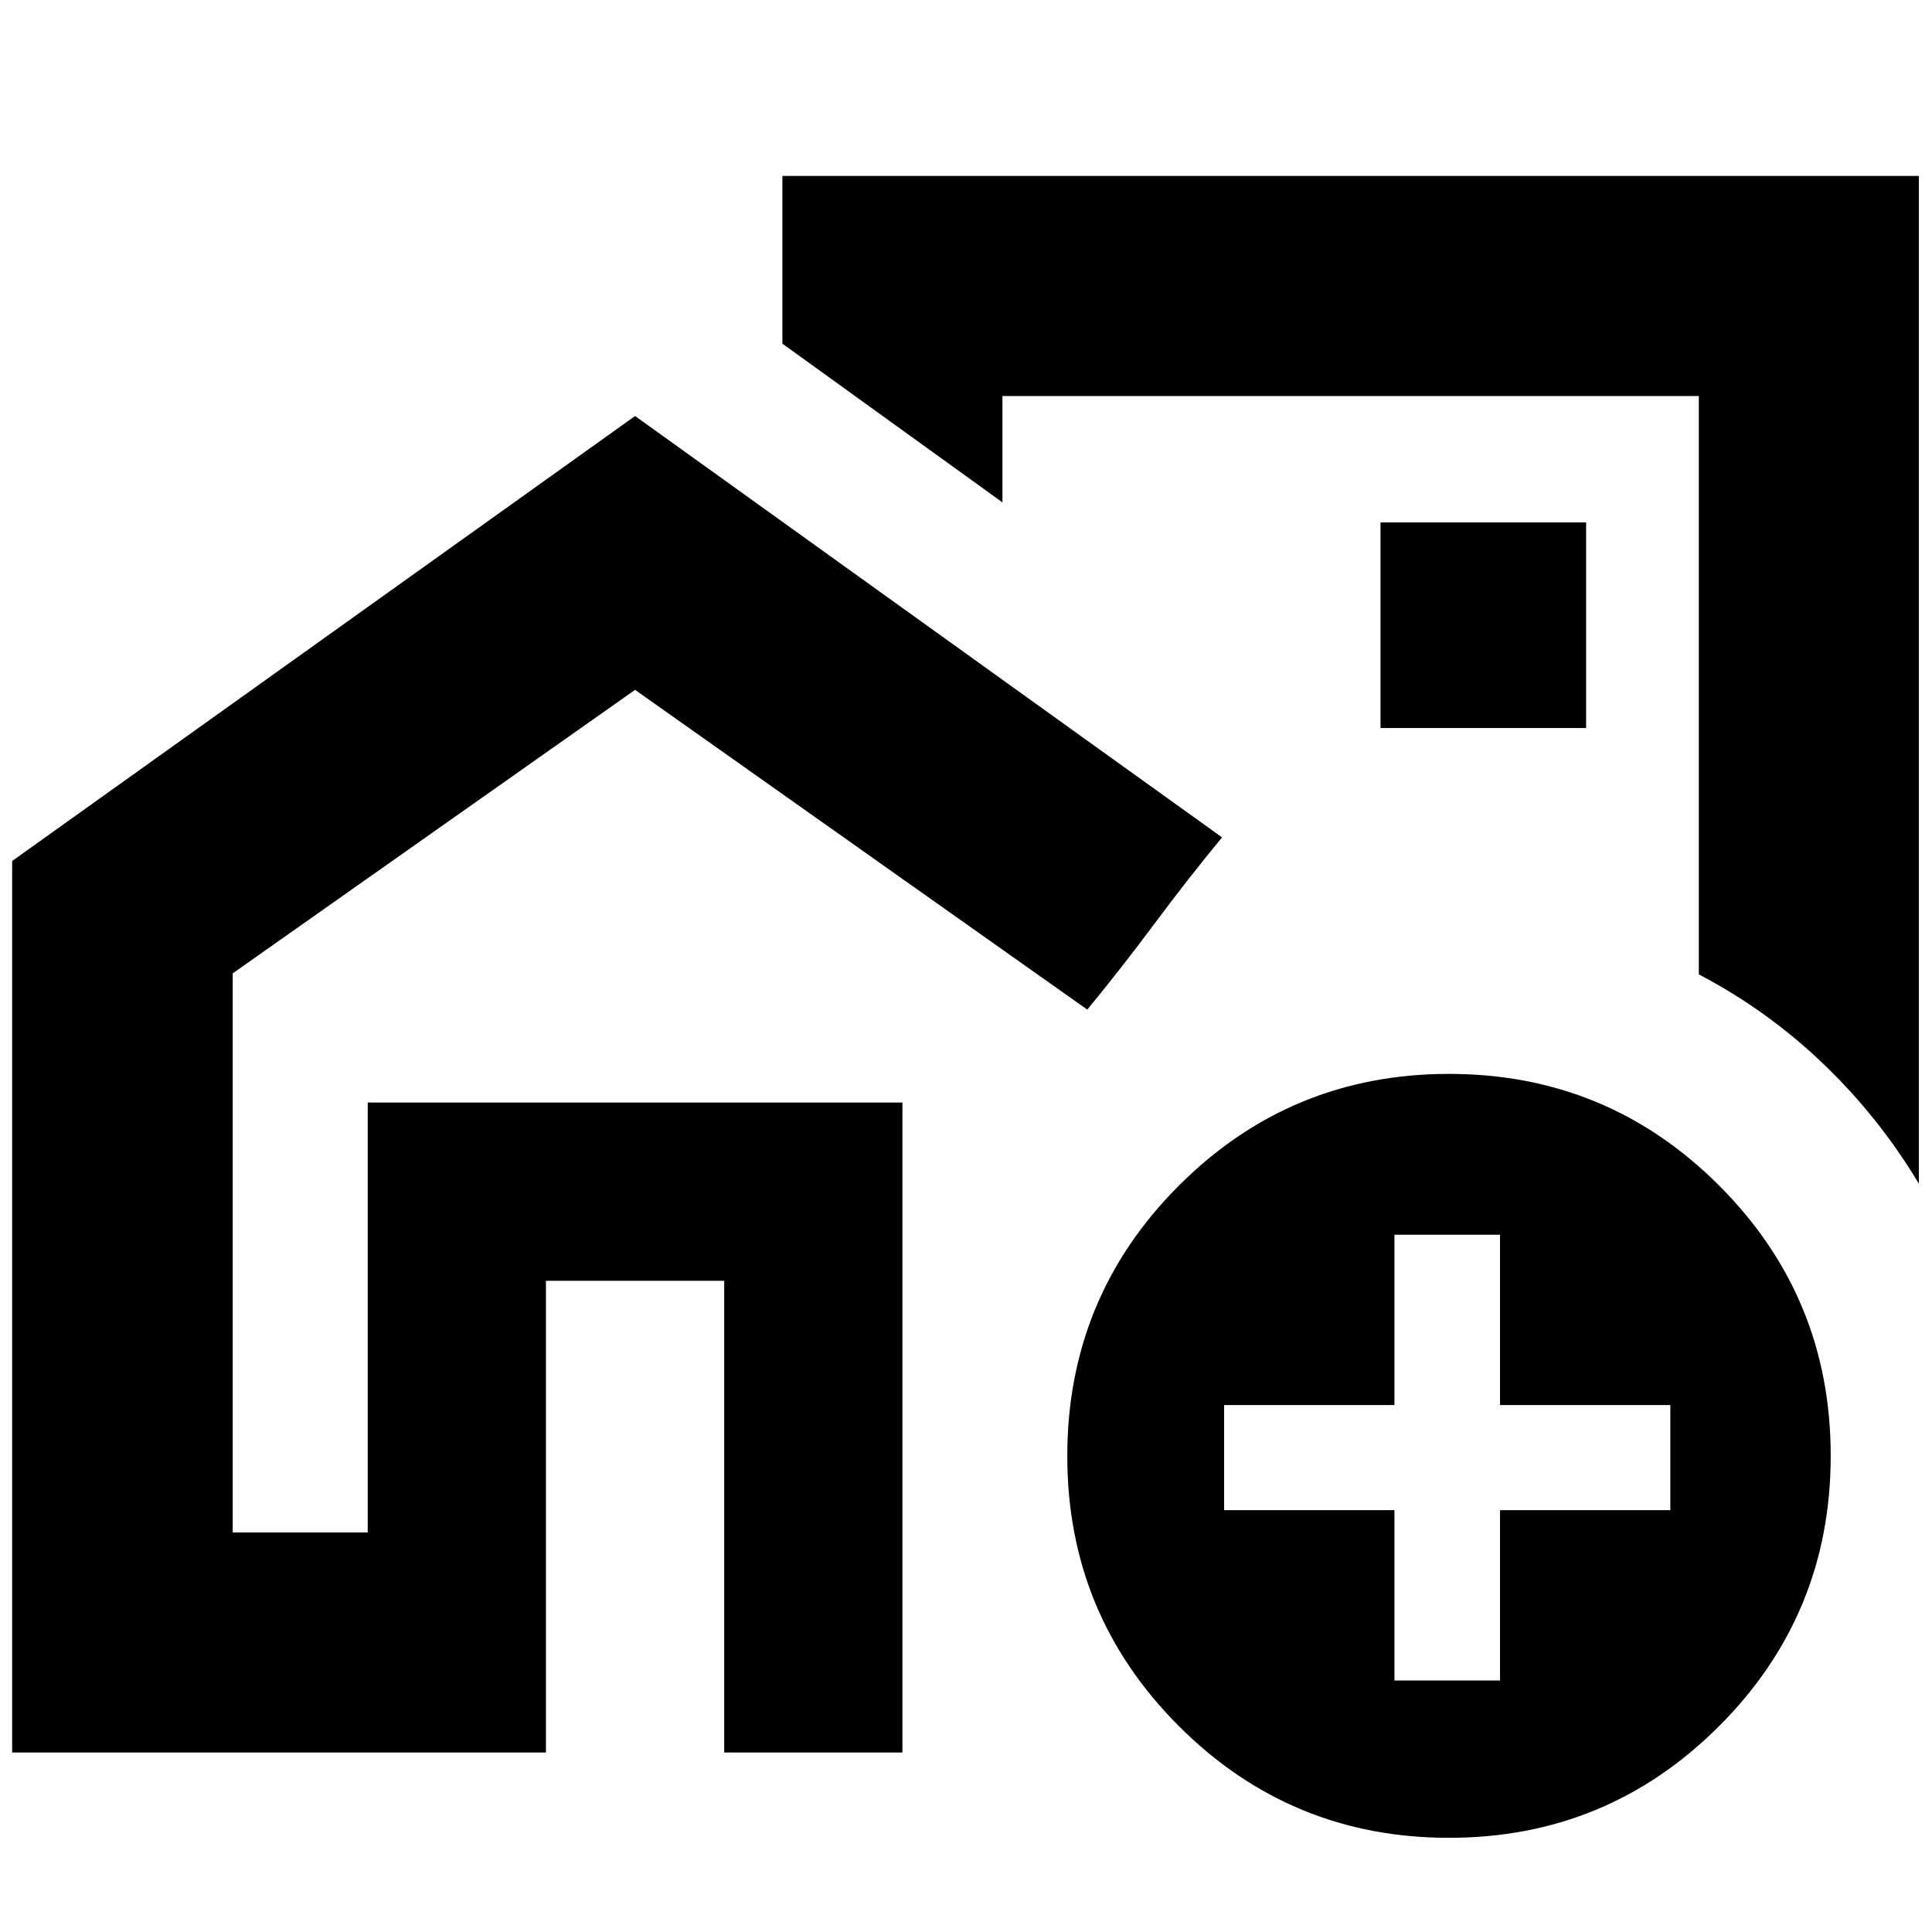 <svg xmlns="http://www.w3.org/2000/svg" height="24" viewBox="0 -960 960 960" width="24"><path d="M182.72-198.54v-213.61h265.69v213.61-213.61H182.72v213.61ZM685.96-575.8ZM6.04-89.2v-442.96l309.53-221.12 291.65 209.37q-17.24 20.95-33.48 42.79t-33.48 42.79L315.57-617.22 115.63-476.34v277.8h67.09v-213.61h265.69V-89.2h-88.56v-234.39h-88.57V-89.2H6.04Zm947.44-783.37v500.74q-19.96-33.24-47.68-59.74-27.71-26.5-61.67-44.26v-287.39H498.11v52.85l-109.35-78.87v-83.33h564.72ZM685.96-598.24h102.17v-102.17H685.96v102.17ZM720-46.8q-78.72 0-134.2-55.48-55.47-55.48-55.47-134.18 0-78.97 55.48-134.45 55.48-55.48 134.19-55.48 78.72 0 134.2 55.46 55.47 55.47 55.47 134.32t-55.48 134.33Q798.71-46.8 720-46.8Zm-27.11-78.18h52.46v-84.63h84.63v-52.22h-84.63v-84.63h-52.46v84.63h-84.63v52.22h84.63v84.63Z"/></svg>